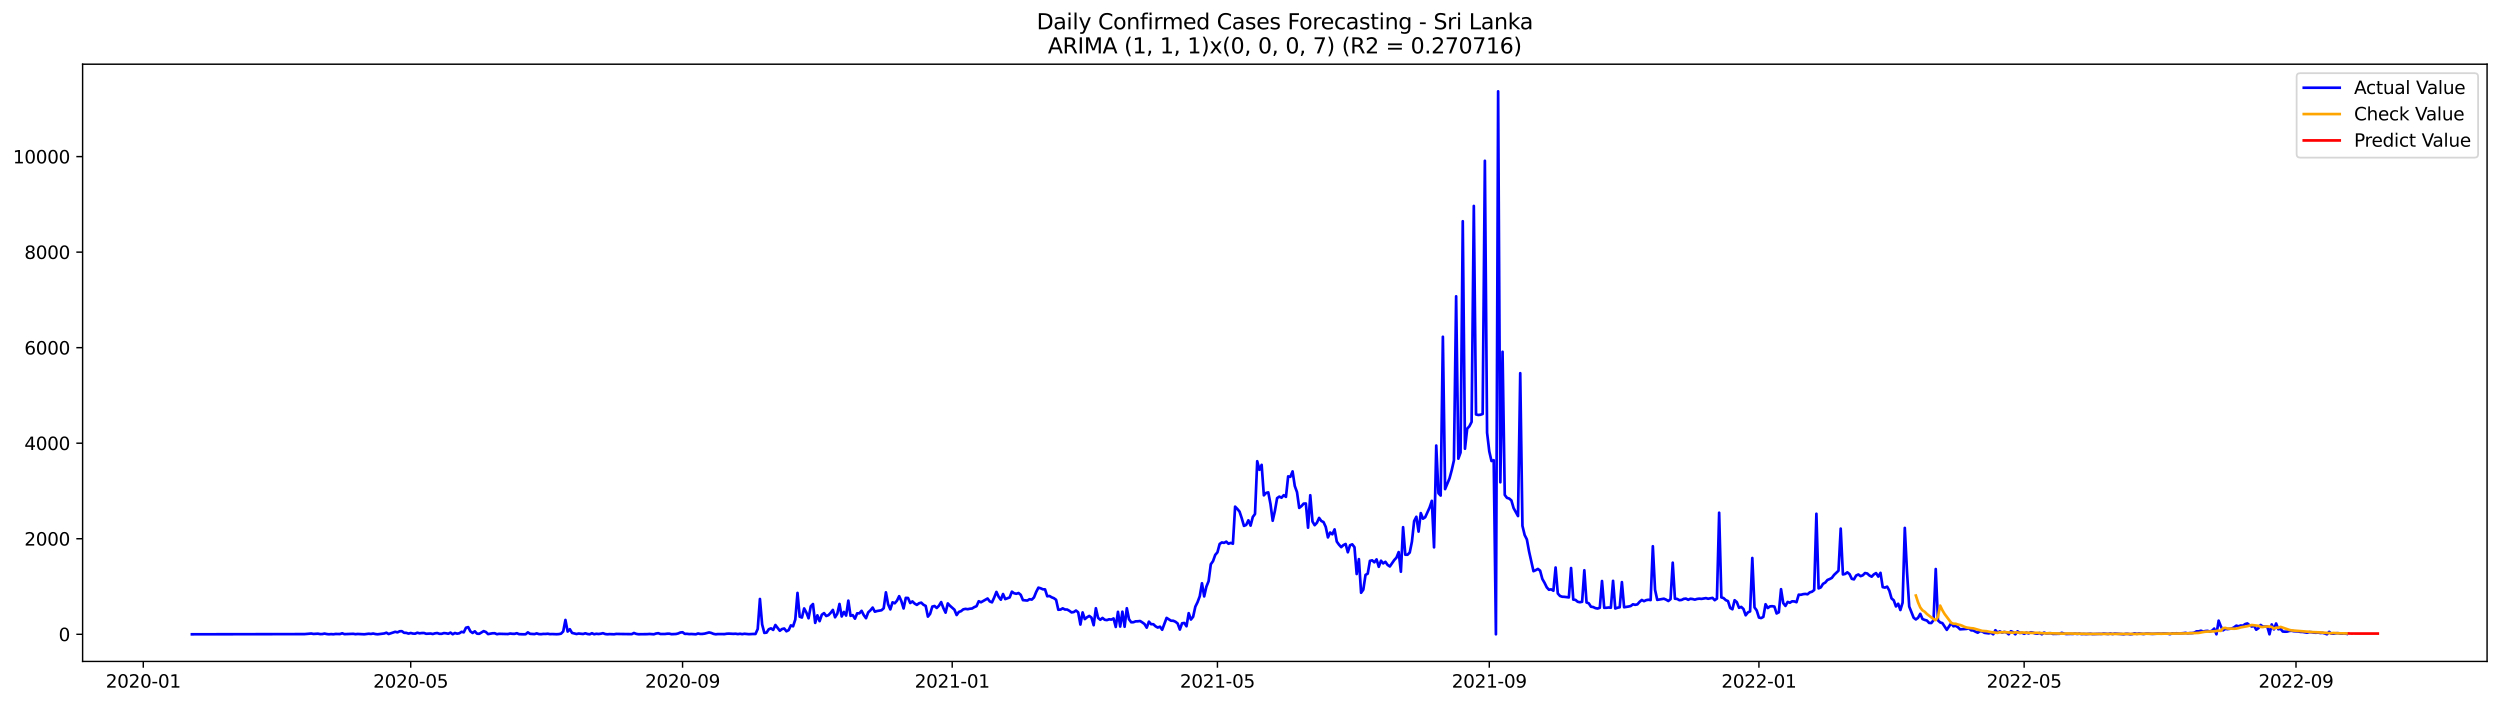 <?xml version="1.0" encoding="utf-8" standalone="no"?>
<!DOCTYPE svg PUBLIC "-//W3C//DTD SVG 1.1//EN"
  "http://www.w3.org/Graphics/SVG/1.1/DTD/svg11.dtd">
<svg xmlns:xlink="http://www.w3.org/1999/xlink" width="1392.412pt" height="392.274pt" viewBox="0 0 1392.412 392.274" xmlns="http://www.w3.org/2000/svg" version="1.1">
 <defs>
  <style type="text/css">*{stroke-linejoin: round; stroke-linecap: butt}</style>
 </defs>
 <g id="figure_1">
  <g id="patch_1">
   <path d="M 0 392.274 
L 1392.412 392.274 
L 1392.412 0 
L 0 0 
z
" style="fill: #ffffff"/>
  </g>
  <g id="axes_1">
   <g id="patch_2">
    <path d="M 46.013 368.396 
L 1385.213 368.396 
L 1385.213 35.755 
L 46.013 35.755 
z
" style="fill: #ffffff"/>
   </g>
   <g id="matplotlib.axis_1">
    <g id="xtick_1">
     <g id="line2d_1">
      <defs>
       <path id="m29feb70468" d="M 0 0 
L 0 3.5 
" style="stroke: #000000; stroke-width: 0.8"/>
      </defs>
      <g>
       <use xlink:href="#m29feb70468" x="79.803" y="368.396" style="stroke: #000000; stroke-width: 0.8"/>
      </g>
     </g>
     <g id="text_1">
      <!-- 2020-01 -->
      <g transform="translate(58.912 382.994)scale(0.1 -0.1)">
       <defs>
        <path id="DejaVuSans-32" d="M 1228 531 
L 3431 531 
L 3431 0 
L 469 0 
L 469 531 
Q 828 903 1448 1529 
Q 2069 2156 2228 2338 
Q 2531 2678 2651 2914 
Q 2772 3150 2772 3378 
Q 2772 3750 2511 3984 
Q 2250 4219 1831 4219 
Q 1534 4219 1204 4116 
Q 875 4013 500 3803 
L 500 4441 
Q 881 4594 1212 4672 
Q 1544 4750 1819 4750 
Q 2544 4750 2975 4387 
Q 3406 4025 3406 3419 
Q 3406 3131 3298 2873 
Q 3191 2616 2906 2266 
Q 2828 2175 2409 1742 
Q 1991 1309 1228 531 
z
" transform="scale(0.016)"/>
        <path id="DejaVuSans-30" d="M 2034 4250 
Q 1547 4250 1301 3770 
Q 1056 3291 1056 2328 
Q 1056 1369 1301 889 
Q 1547 409 2034 409 
Q 2525 409 2770 889 
Q 3016 1369 3016 2328 
Q 3016 3291 2770 3770 
Q 2525 4250 2034 4250 
z
M 2034 4750 
Q 2819 4750 3233 4129 
Q 3647 3509 3647 2328 
Q 3647 1150 3233 529 
Q 2819 -91 2034 -91 
Q 1250 -91 836 529 
Q 422 1150 422 2328 
Q 422 3509 836 4129 
Q 1250 4750 2034 4750 
z
" transform="scale(0.016)"/>
        <path id="DejaVuSans-2d" d="M 313 2009 
L 1997 2009 
L 1997 1497 
L 313 1497 
L 313 2009 
z
" transform="scale(0.016)"/>
        <path id="DejaVuSans-31" d="M 794 531 
L 1825 531 
L 1825 4091 
L 703 3866 
L 703 4441 
L 1819 4666 
L 2450 4666 
L 2450 531 
L 3481 531 
L 3481 0 
L 794 0 
L 794 531 
z
" transform="scale(0.016)"/>
       </defs>
       <use xlink:href="#DejaVuSans-32"/>
       <use xlink:href="#DejaVuSans-30" x="63.623"/>
       <use xlink:href="#DejaVuSans-32" x="127.246"/>
       <use xlink:href="#DejaVuSans-30" x="190.869"/>
       <use xlink:href="#DejaVuSans-2d" x="254.492"/>
       <use xlink:href="#DejaVuSans-30" x="290.576"/>
       <use xlink:href="#DejaVuSans-31" x="354.199"/>
      </g>
     </g>
    </g>
    <g id="xtick_2">
     <g id="line2d_2">
      <g>
       <use xlink:href="#m29feb70468" x="228.754" y="368.396" style="stroke: #000000; stroke-width: 0.8"/>
      </g>
     </g>
     <g id="text_2">
      <!-- 2020-05 -->
      <g transform="translate(207.862 382.994)scale(0.1 -0.1)">
       <defs>
        <path id="DejaVuSans-35" d="M 691 4666 
L 3169 4666 
L 3169 4134 
L 1269 4134 
L 1269 2991 
Q 1406 3038 1543 3061 
Q 1681 3084 1819 3084 
Q 2600 3084 3056 2656 
Q 3513 2228 3513 1497 
Q 3513 744 3044 326 
Q 2575 -91 1722 -91 
Q 1428 -91 1123 -41 
Q 819 9 494 109 
L 494 744 
Q 775 591 1075 516 
Q 1375 441 1709 441 
Q 2250 441 2565 725 
Q 2881 1009 2881 1497 
Q 2881 1984 2565 2268 
Q 2250 2553 1709 2553 
Q 1456 2553 1204 2497 
Q 953 2441 691 2322 
L 691 4666 
z
" transform="scale(0.016)"/>
       </defs>
       <use xlink:href="#DejaVuSans-32"/>
       <use xlink:href="#DejaVuSans-30" x="63.623"/>
       <use xlink:href="#DejaVuSans-32" x="127.246"/>
       <use xlink:href="#DejaVuSans-30" x="190.869"/>
       <use xlink:href="#DejaVuSans-2d" x="254.492"/>
       <use xlink:href="#DejaVuSans-30" x="290.576"/>
       <use xlink:href="#DejaVuSans-35" x="354.199"/>
      </g>
     </g>
    </g>
    <g id="xtick_3">
     <g id="line2d_3">
      <g>
       <use xlink:href="#m29feb70468" x="380.166" y="368.396" style="stroke: #000000; stroke-width: 0.8"/>
      </g>
     </g>
     <g id="text_3">
      <!-- 2020-09 -->
      <g transform="translate(359.275 382.994)scale(0.1 -0.1)">
       <defs>
        <path id="DejaVuSans-39" d="M 703 97 
L 703 672 
Q 941 559 1184 500 
Q 1428 441 1663 441 
Q 2288 441 2617 861 
Q 2947 1281 2994 2138 
Q 2813 1869 2534 1725 
Q 2256 1581 1919 1581 
Q 1219 1581 811 2004 
Q 403 2428 403 3163 
Q 403 3881 828 4315 
Q 1253 4750 1959 4750 
Q 2769 4750 3195 4129 
Q 3622 3509 3622 2328 
Q 3622 1225 3098 567 
Q 2575 -91 1691 -91 
Q 1453 -91 1209 -44 
Q 966 3 703 97 
z
M 1959 2075 
Q 2384 2075 2632 2365 
Q 2881 2656 2881 3163 
Q 2881 3666 2632 3958 
Q 2384 4250 1959 4250 
Q 1534 4250 1286 3958 
Q 1038 3666 1038 3163 
Q 1038 2656 1286 2365 
Q 1534 2075 1959 2075 
z
" transform="scale(0.016)"/>
       </defs>
       <use xlink:href="#DejaVuSans-32"/>
       <use xlink:href="#DejaVuSans-30" x="63.623"/>
       <use xlink:href="#DejaVuSans-32" x="127.246"/>
       <use xlink:href="#DejaVuSans-30" x="190.869"/>
       <use xlink:href="#DejaVuSans-2d" x="254.492"/>
       <use xlink:href="#DejaVuSans-30" x="290.576"/>
       <use xlink:href="#DejaVuSans-39" x="354.199"/>
      </g>
     </g>
    </g>
    <g id="xtick_4">
     <g id="line2d_4">
      <g>
       <use xlink:href="#m29feb70468" x="530.348" y="368.396" style="stroke: #000000; stroke-width: 0.8"/>
      </g>
     </g>
     <g id="text_4">
      <!-- 2021-01 -->
      <g transform="translate(509.456 382.994)scale(0.1 -0.1)">
       <use xlink:href="#DejaVuSans-32"/>
       <use xlink:href="#DejaVuSans-30" x="63.623"/>
       <use xlink:href="#DejaVuSans-32" x="127.246"/>
       <use xlink:href="#DejaVuSans-31" x="190.869"/>
       <use xlink:href="#DejaVuSans-2d" x="254.492"/>
       <use xlink:href="#DejaVuSans-30" x="290.576"/>
       <use xlink:href="#DejaVuSans-31" x="354.199"/>
      </g>
     </g>
    </g>
    <g id="xtick_5">
     <g id="line2d_5">
      <g>
       <use xlink:href="#m29feb70468" x="678.067" y="368.396" style="stroke: #000000; stroke-width: 0.8"/>
      </g>
     </g>
     <g id="text_5">
      <!-- 2021-05 -->
      <g transform="translate(657.176 382.994)scale(0.1 -0.1)">
       <use xlink:href="#DejaVuSans-32"/>
       <use xlink:href="#DejaVuSans-30" x="63.623"/>
       <use xlink:href="#DejaVuSans-32" x="127.246"/>
       <use xlink:href="#DejaVuSans-31" x="190.869"/>
       <use xlink:href="#DejaVuSans-2d" x="254.492"/>
       <use xlink:href="#DejaVuSans-30" x="290.576"/>
       <use xlink:href="#DejaVuSans-35" x="354.199"/>
      </g>
     </g>
    </g>
    <g id="xtick_6">
     <g id="line2d_6">
      <g>
       <use xlink:href="#m29feb70468" x="829.48" y="368.396" style="stroke: #000000; stroke-width: 0.8"/>
      </g>
     </g>
     <g id="text_6">
      <!-- 2021-09 -->
      <g transform="translate(808.588 382.994)scale(0.1 -0.1)">
       <use xlink:href="#DejaVuSans-32"/>
       <use xlink:href="#DejaVuSans-30" x="63.623"/>
       <use xlink:href="#DejaVuSans-32" x="127.246"/>
       <use xlink:href="#DejaVuSans-31" x="190.869"/>
       <use xlink:href="#DejaVuSans-2d" x="254.492"/>
       <use xlink:href="#DejaVuSans-30" x="290.576"/>
       <use xlink:href="#DejaVuSans-39" x="354.199"/>
      </g>
     </g>
    </g>
    <g id="xtick_7">
     <g id="line2d_7">
      <g>
       <use xlink:href="#m29feb70468" x="979.661" y="368.396" style="stroke: #000000; stroke-width: 0.8"/>
      </g>
     </g>
     <g id="text_7">
      <!-- 2022-01 -->
      <g transform="translate(958.77 382.994)scale(0.1 -0.1)">
       <use xlink:href="#DejaVuSans-32"/>
       <use xlink:href="#DejaVuSans-30" x="63.623"/>
       <use xlink:href="#DejaVuSans-32" x="127.246"/>
       <use xlink:href="#DejaVuSans-32" x="190.869"/>
       <use xlink:href="#DejaVuSans-2d" x="254.492"/>
       <use xlink:href="#DejaVuSans-30" x="290.576"/>
       <use xlink:href="#DejaVuSans-31" x="354.199"/>
      </g>
     </g>
    </g>
    <g id="xtick_8">
     <g id="line2d_8">
      <g>
       <use xlink:href="#m29feb70468" x="1127.38" y="368.396" style="stroke: #000000; stroke-width: 0.8"/>
      </g>
     </g>
     <g id="text_8">
      <!-- 2022-05 -->
      <g transform="translate(1106.489 382.994)scale(0.1 -0.1)">
       <use xlink:href="#DejaVuSans-32"/>
       <use xlink:href="#DejaVuSans-30" x="63.623"/>
       <use xlink:href="#DejaVuSans-32" x="127.246"/>
       <use xlink:href="#DejaVuSans-32" x="190.869"/>
       <use xlink:href="#DejaVuSans-2d" x="254.492"/>
       <use xlink:href="#DejaVuSans-30" x="290.576"/>
       <use xlink:href="#DejaVuSans-35" x="354.199"/>
      </g>
     </g>
    </g>
    <g id="xtick_9">
     <g id="line2d_9">
      <g>
       <use xlink:href="#m29feb70468" x="1278.793" y="368.396" style="stroke: #000000; stroke-width: 0.8"/>
      </g>
     </g>
     <g id="text_9">
      <!-- 2022-09 -->
      <g transform="translate(1257.902 382.994)scale(0.1 -0.1)">
       <use xlink:href="#DejaVuSans-32"/>
       <use xlink:href="#DejaVuSans-30" x="63.623"/>
       <use xlink:href="#DejaVuSans-32" x="127.246"/>
       <use xlink:href="#DejaVuSans-32" x="190.869"/>
       <use xlink:href="#DejaVuSans-2d" x="254.492"/>
       <use xlink:href="#DejaVuSans-30" x="290.576"/>
       <use xlink:href="#DejaVuSans-39" x="354.199"/>
      </g>
     </g>
    </g>
   </g>
   <g id="matplotlib.axis_2">
    <g id="ytick_1">
     <g id="line2d_10">
      <defs>
       <path id="m01466434f5" d="M 0 0 
L -3.5 0 
" style="stroke: #000000; stroke-width: 0.8"/>
      </defs>
      <g>
       <use xlink:href="#m01466434f5" x="46.013" y="353.276" style="stroke: #000000; stroke-width: 0.8"/>
      </g>
     </g>
     <g id="text_10">
      <!-- 0 -->
      <g transform="translate(32.65 357.075)scale(0.1 -0.1)">
       <use xlink:href="#DejaVuSans-30"/>
      </g>
     </g>
    </g>
    <g id="ytick_2">
     <g id="line2d_11">
      <g>
       <use xlink:href="#m01466434f5" x="46.013" y="300.064" style="stroke: #000000; stroke-width: 0.8"/>
      </g>
     </g>
     <g id="text_11">
      <!-- 2000 -->
      <g transform="translate(13.562 303.863)scale(0.1 -0.1)">
       <use xlink:href="#DejaVuSans-32"/>
       <use xlink:href="#DejaVuSans-30" x="63.623"/>
       <use xlink:href="#DejaVuSans-30" x="127.246"/>
       <use xlink:href="#DejaVuSans-30" x="190.869"/>
      </g>
     </g>
    </g>
    <g id="ytick_3">
     <g id="line2d_12">
      <g>
       <use xlink:href="#m01466434f5" x="46.013" y="246.853" style="stroke: #000000; stroke-width: 0.8"/>
      </g>
     </g>
     <g id="text_12">
      <!-- 4000 -->
      <g transform="translate(13.562 250.652)scale(0.1 -0.1)">
       <defs>
        <path id="DejaVuSans-34" d="M 2419 4116 
L 825 1625 
L 2419 1625 
L 2419 4116 
z
M 2253 4666 
L 3047 4666 
L 3047 1625 
L 3713 1625 
L 3713 1100 
L 3047 1100 
L 3047 0 
L 2419 0 
L 2419 1100 
L 313 1100 
L 313 1709 
L 2253 4666 
z
" transform="scale(0.016)"/>
       </defs>
       <use xlink:href="#DejaVuSans-34"/>
       <use xlink:href="#DejaVuSans-30" x="63.623"/>
       <use xlink:href="#DejaVuSans-30" x="127.246"/>
       <use xlink:href="#DejaVuSans-30" x="190.869"/>
      </g>
     </g>
    </g>
    <g id="ytick_4">
     <g id="line2d_13">
      <g>
       <use xlink:href="#m01466434f5" x="46.013" y="193.642" style="stroke: #000000; stroke-width: 0.8"/>
      </g>
     </g>
     <g id="text_13">
      <!-- 6000 -->
      <g transform="translate(13.562 197.441)scale(0.1 -0.1)">
       <defs>
        <path id="DejaVuSans-36" d="M 2113 2584 
Q 1688 2584 1439 2293 
Q 1191 2003 1191 1497 
Q 1191 994 1439 701 
Q 1688 409 2113 409 
Q 2538 409 2786 701 
Q 3034 994 3034 1497 
Q 3034 2003 2786 2293 
Q 2538 2584 2113 2584 
z
M 3366 4563 
L 3366 3988 
Q 3128 4100 2886 4159 
Q 2644 4219 2406 4219 
Q 1781 4219 1451 3797 
Q 1122 3375 1075 2522 
Q 1259 2794 1537 2939 
Q 1816 3084 2150 3084 
Q 2853 3084 3261 2657 
Q 3669 2231 3669 1497 
Q 3669 778 3244 343 
Q 2819 -91 2113 -91 
Q 1303 -91 875 529 
Q 447 1150 447 2328 
Q 447 3434 972 4092 
Q 1497 4750 2381 4750 
Q 2619 4750 2861 4703 
Q 3103 4656 3366 4563 
z
" transform="scale(0.016)"/>
       </defs>
       <use xlink:href="#DejaVuSans-36"/>
       <use xlink:href="#DejaVuSans-30" x="63.623"/>
       <use xlink:href="#DejaVuSans-30" x="127.246"/>
       <use xlink:href="#DejaVuSans-30" x="190.869"/>
      </g>
     </g>
    </g>
    <g id="ytick_5">
     <g id="line2d_14">
      <g>
       <use xlink:href="#m01466434f5" x="46.013" y="140.43" style="stroke: #000000; stroke-width: 0.8"/>
      </g>
     </g>
     <g id="text_14">
      <!-- 8000 -->
      <g transform="translate(13.562 144.229)scale(0.1 -0.1)">
       <defs>
        <path id="DejaVuSans-38" d="M 2034 2216 
Q 1584 2216 1326 1975 
Q 1069 1734 1069 1313 
Q 1069 891 1326 650 
Q 1584 409 2034 409 
Q 2484 409 2743 651 
Q 3003 894 3003 1313 
Q 3003 1734 2745 1975 
Q 2488 2216 2034 2216 
z
M 1403 2484 
Q 997 2584 770 2862 
Q 544 3141 544 3541 
Q 544 4100 942 4425 
Q 1341 4750 2034 4750 
Q 2731 4750 3128 4425 
Q 3525 4100 3525 3541 
Q 3525 3141 3298 2862 
Q 3072 2584 2669 2484 
Q 3125 2378 3379 2068 
Q 3634 1759 3634 1313 
Q 3634 634 3220 271 
Q 2806 -91 2034 -91 
Q 1263 -91 848 271 
Q 434 634 434 1313 
Q 434 1759 690 2068 
Q 947 2378 1403 2484 
z
M 1172 3481 
Q 1172 3119 1398 2916 
Q 1625 2713 2034 2713 
Q 2441 2713 2670 2916 
Q 2900 3119 2900 3481 
Q 2900 3844 2670 4047 
Q 2441 4250 2034 4250 
Q 1625 4250 1398 4047 
Q 1172 3844 1172 3481 
z
" transform="scale(0.016)"/>
       </defs>
       <use xlink:href="#DejaVuSans-38"/>
       <use xlink:href="#DejaVuSans-30" x="63.623"/>
       <use xlink:href="#DejaVuSans-30" x="127.246"/>
       <use xlink:href="#DejaVuSans-30" x="190.869"/>
      </g>
     </g>
    </g>
    <g id="ytick_6">
     <g id="line2d_15">
      <g>
       <use xlink:href="#m01466434f5" x="46.013" y="87.219" style="stroke: #000000; stroke-width: 0.8"/>
      </g>
     </g>
     <g id="text_15">
      <!-- 10000 -->
      <g transform="translate(7.2 91.018)scale(0.1 -0.1)">
       <use xlink:href="#DejaVuSans-31"/>
       <use xlink:href="#DejaVuSans-30" x="63.623"/>
       <use xlink:href="#DejaVuSans-30" x="127.246"/>
       <use xlink:href="#DejaVuSans-30" x="190.869"/>
       <use xlink:href="#DejaVuSans-30" x="254.492"/>
      </g>
     </g>
    </g>
   </g>
   <g id="line2d_16">
    <path d="M 106.885 353.276 
L 169.666 353.169 
L 173.359 352.85 
L 174.59 353.089 
L 177.052 352.93 
L 178.283 353.169 
L 179.514 353.142 
L 180.745 352.876 
L 181.976 353.142 
L 183.207 353.276 
L 184.438 353.169 
L 185.669 353.276 
L 186.9 353.089 
L 189.362 353.142 
L 190.593 352.717 
L 191.824 353.196 
L 196.748 353.009 
L 197.979 353.222 
L 199.21 353.089 
L 202.903 353.276 
L 205.365 352.956 
L 206.596 353.089 
L 207.827 352.85 
L 209.058 353.142 
L 210.289 353.276 
L 213.982 352.823 
L 215.213 352.398 
L 216.444 353.116 
L 220.137 351.892 
L 221.368 352.211 
L 222.599 351.599 
L 223.83 351.546 
L 225.061 352.451 
L 226.292 352.477 
L 227.523 352.903 
L 228.754 352.557 
L 229.985 352.876 
L 231.216 352.93 
L 232.447 352.398 
L 233.678 352.743 
L 234.909 352.584 
L 236.14 352.557 
L 237.371 352.983 
L 239.833 352.85 
L 241.064 353.116 
L 242.295 352.743 
L 243.526 352.584 
L 244.757 353.009 
L 245.988 353.009 
L 247.219 352.61 
L 248.45 352.717 
L 249.681 352.983 
L 250.912 352.344 
L 252.143 353.249 
L 253.374 352.557 
L 254.605 352.93 
L 255.836 352.717 
L 257.067 351.892 
L 258.298 352.185 
L 259.529 349.631 
L 260.76 349.285 
L 261.991 351.653 
L 263.222 352.531 
L 264.453 351.626 
L 265.684 352.93 
L 266.915 353.009 
L 269.377 351.52 
L 270.608 351.998 
L 271.839 353.169 
L 274.301 352.717 
L 275.532 352.69 
L 276.763 353.222 
L 277.994 353.009 
L 282.918 353.142 
L 284.149 352.85 
L 285.38 353.009 
L 286.611 353.036 
L 287.842 352.664 
L 289.073 353.196 
L 291.535 353.276 
L 292.766 353.249 
L 293.997 352.211 
L 295.228 353.009 
L 297.69 353.169 
L 298.921 352.77 
L 300.152 353.169 
L 301.383 353.222 
L 302.614 353.063 
L 303.845 353.089 
L 305.076 352.956 
L 306.306 353.196 
L 307.537 353.142 
L 309.999 353.249 
L 311.23 353.169 
L 312.461 352.93 
L 313.692 351.679 
L 314.923 345.294 
L 316.154 351.759 
L 317.385 350.455 
L 318.616 352.504 
L 321.078 353.116 
L 322.309 352.85 
L 324.771 353.116 
L 326.002 352.717 
L 327.233 353.116 
L 328.464 353.276 
L 329.695 352.69 
L 330.926 353.249 
L 332.157 352.983 
L 333.388 353.116 
L 334.619 352.956 
L 335.85 352.664 
L 337.081 353.142 
L 338.312 353.276 
L 339.543 353.169 
L 342.005 353.276 
L 343.236 353.063 
L 345.698 353.116 
L 351.853 353.196 
L 353.084 352.557 
L 354.315 353.036 
L 355.546 353.249 
L 360.47 353.196 
L 361.701 353.089 
L 364.163 353.276 
L 365.394 352.85 
L 366.625 352.664 
L 367.856 353.116 
L 370.318 353.116 
L 371.549 352.956 
L 372.78 352.93 
L 374.011 353.222 
L 376.473 353.116 
L 377.704 352.823 
L 378.935 352.291 
L 380.166 352.131 
L 381.397 353.036 
L 382.628 353.009 
L 383.859 353.169 
L 385.09 353.116 
L 387.552 353.276 
L 388.783 352.823 
L 390.014 353.089 
L 391.245 353.063 
L 392.476 352.903 
L 394.938 352.238 
L 396.169 352.531 
L 397.4 353.036 
L 398.631 353.276 
L 399.862 353.142 
L 403.555 353.169 
L 404.786 352.956 
L 406.017 352.903 
L 408.479 353.036 
L 409.71 352.956 
L 410.941 353.169 
L 412.172 352.983 
L 413.403 353.196 
L 414.634 352.983 
L 417.096 353.222 
L 419.558 353.089 
L 420.789 353.089 
L 422.02 350.322 
L 423.251 333.614 
L 424.482 347.768 
L 425.713 352.504 
L 426.944 352.344 
L 428.175 350.482 
L 429.406 349.976 
L 430.637 350.828 
L 431.868 348.114 
L 434.33 351.307 
L 435.561 350.349 
L 436.792 350.056 
L 438.023 351.599 
L 439.254 350.961 
L 440.485 348.327 
L 441.716 348.832 
L 442.947 345.054 
L 444.178 330.235 
L 445.409 343.485 
L 446.64 343.937 
L 447.871 338.882 
L 449.102 341.117 
L 450.333 344.363 
L 451.564 337.685 
L 452.795 336.434 
L 454.026 346.917 
L 455.257 342.713 
L 456.488 345.959 
L 457.719 342.394 
L 458.95 341.489 
L 460.181 343.086 
L 461.412 342.633 
L 462.643 341.33 
L 463.874 339.707 
L 465.105 343.804 
L 466.336 341.835 
L 467.567 336.381 
L 468.798 343.352 
L 470.029 340.824 
L 471.26 342.846 
L 472.491 334.545 
L 473.722 342.979 
L 474.953 342.607 
L 476.184 344.575 
L 477.415 341.596 
L 478.646 341.596 
L 479.877 340.212 
L 481.108 342.633 
L 482.339 344.309 
L 483.57 341.063 
L 484.801 339.919 
L 486.032 338.403 
L 487.263 340.691 
L 488.494 340.319 
L 490.956 339.893 
L 492.187 338.775 
L 493.418 329.916 
L 494.649 336.567 
L 495.88 339.414 
L 497.111 335.476 
L 498.342 336.008 
L 499.573 334.572 
L 500.804 332.044 
L 502.035 334.811 
L 503.266 338.882 
L 504.497 333.002 
L 505.728 333.055 
L 506.959 335.849 
L 508.19 334.971 
L 509.421 336.168 
L 510.652 336.886 
L 511.883 335.982 
L 513.114 335.663 
L 514.345 336.833 
L 515.576 337.472 
L 516.807 343.431 
L 518.038 341.888 
L 519.269 337.844 
L 520.5 337.525 
L 521.731 338.616 
L 522.962 337.365 
L 524.193 335.343 
L 525.424 338.669 
L 526.655 341.223 
L 527.886 336.088 
L 529.117 337.392 
L 531.579 339.574 
L 532.81 342.553 
L 534.041 340.824 
L 535.272 340.398 
L 536.503 339.387 
L 537.734 339.121 
L 538.965 339.308 
L 540.196 339.041 
L 541.427 338.908 
L 542.658 338.137 
L 543.889 337.631 
L 545.12 334.864 
L 546.351 335.45 
L 550.044 333.348 
L 551.275 334.971 
L 552.506 335.476 
L 553.737 332.789 
L 554.968 329.676 
L 556.199 332.337 
L 557.43 334.013 
L 558.661 330.847 
L 559.892 333.667 
L 562.354 332.736 
L 563.585 329.543 
L 564.816 330.421 
L 566.047 330.714 
L 567.278 330.288 
L 568.509 331.299 
L 569.74 334.252 
L 572.202 334.492 
L 573.433 333.72 
L 574.664 333.96 
L 575.895 332.736 
L 577.126 329.676 
L 578.357 327.308 
L 579.587 327.654 
L 580.818 328.213 
L 582.049 328.266 
L 583.28 332.097 
L 584.511 331.938 
L 585.742 332.683 
L 586.973 333.162 
L 588.204 334.066 
L 589.435 339.6 
L 590.666 339.52 
L 591.897 338.829 
L 593.128 339.467 
L 594.359 339.494 
L 595.59 340.186 
L 596.821 341.09 
L 598.052 340.877 
L 599.283 340.052 
L 600.514 341.037 
L 601.745 347.848 
L 602.976 341.09 
L 604.207 344.815 
L 605.438 343.804 
L 606.669 343.059 
L 607.9 343.964 
L 609.131 348.22 
L 610.362 338.775 
L 611.593 344.123 
L 612.824 345.187 
L 614.055 344.176 
L 615.286 345.187 
L 616.517 345.374 
L 617.748 344.921 
L 618.979 345.108 
L 620.21 344.469 
L 621.441 349.178 
L 622.672 340.771 
L 623.903 348.965 
L 625.134 340.691 
L 626.365 349.072 
L 627.596 338.775 
L 628.827 344.921 
L 630.058 346.597 
L 631.289 346.544 
L 632.52 346.065 
L 633.751 346.039 
L 634.982 345.879 
L 636.213 346.651 
L 637.444 347.555 
L 638.675 349.577 
L 639.906 346.252 
L 641.137 347.662 
L 642.368 347.662 
L 643.599 348.832 
L 644.83 349.524 
L 646.061 349.045 
L 647.292 350.748 
L 649.754 344.15 
L 652.216 345.719 
L 653.447 345.746 
L 654.678 346.278 
L 655.909 347.263 
L 657.14 350.642 
L 658.371 347.156 
L 659.602 346.97 
L 660.833 348.806 
L 662.064 341.516 
L 663.295 345.054 
L 664.526 343.511 
L 665.757 337.897 
L 666.988 335.396 
L 668.219 332.097 
L 669.45 324.861 
L 670.681 332.177 
L 671.912 326.75 
L 673.143 323.717 
L 674.374 314.272 
L 675.605 312.542 
L 676.836 309.057 
L 678.067 307.62 
L 679.298 302.964 
L 680.529 302.113 
L 681.76 302.352 
L 682.991 301.687 
L 684.222 302.858 
L 685.453 302.352 
L 686.684 302.831 
L 687.915 282.185 
L 689.146 283.462 
L 690.377 284.952 
L 691.608 288.65 
L 692.839 292.907 
L 694.07 292.375 
L 695.301 289.794 
L 696.532 292.748 
L 697.763 287.932 
L 698.994 286.282 
L 700.225 256.883 
L 701.456 261.672 
L 702.687 258.905 
L 703.918 275.88 
L 705.149 274.549 
L 706.38 274.23 
L 707.611 280.695 
L 708.842 290.034 
L 710.073 284.526 
L 711.304 277.449 
L 712.535 276.598 
L 713.766 277.21 
L 714.997 275.8 
L 716.228 276.731 
L 717.459 265.317 
L 718.69 265.557 
L 719.921 262.55 
L 721.152 270.718 
L 722.383 274.097 
L 723.614 282.877 
L 724.845 281.919 
L 726.076 280.509 
L 727.307 280.429 
L 728.538 293.892 
L 729.769 275.826 
L 731 290.46 
L 732.231 292.508 
L 733.462 291.178 
L 734.693 288.464 
L 735.924 290.167 
L 737.155 290.779 
L 738.386 293.466 
L 739.617 299.319 
L 740.848 296.579 
L 742.079 297.59 
L 743.31 294.849 
L 744.541 301.634 
L 745.772 303.363 
L 747.003 304.72 
L 748.234 303.603 
L 749.465 302.991 
L 750.696 307.594 
L 751.927 303.683 
L 753.158 303.177 
L 754.389 304.773 
L 755.62 319.699 
L 756.851 311.425 
L 758.082 330.155 
L 759.313 328.426 
L 760.544 320.205 
L 761.775 319.486 
L 763.006 312.383 
L 764.237 312.09 
L 765.468 313.181 
L 766.699 311.558 
L 767.93 315.682 
L 769.161 312.303 
L 770.392 313.793 
L 771.623 312.915 
L 772.854 314.644 
L 774.085 315.495 
L 776.547 311.93 
L 777.778 310.6 
L 779.009 307.487 
L 780.24 318.422 
L 781.471 293.626 
L 782.702 308.95 
L 783.933 308.977 
L 785.164 307.753 
L 786.395 301.661 
L 787.626 290.22 
L 788.857 287.826 
L 790.088 296.073 
L 791.319 285.777 
L 792.55 288.89 
L 793.781 288.092 
L 796.243 282.664 
L 797.474 278.939 
L 798.705 304.853 
L 799.936 248.157 
L 801.167 274.709 
L 802.398 276.013 
L 803.629 187.575 
L 804.86 272.421 
L 807.322 266.461 
L 808.553 261.885 
L 809.784 256.431 
L 811.015 165.04 
L 812.246 255.473 
L 813.477 252.014 
L 814.708 123.216 
L 815.939 249.939 
L 817.17 238.765 
L 818.401 237.408 
L 819.632 234.987 
L 820.863 114.702 
L 822.094 230.836 
L 823.325 231.129 
L 824.556 230.996 
L 825.787 230.57 
L 827.018 89.56 
L 828.249 240.973 
L 829.48 251.429 
L 830.711 256.777 
L 831.942 256.324 
L 833.173 353.276 
L 834.404 50.876 
L 835.635 268.616 
L 836.866 195.93 
L 838.097 275.667 
L 839.328 277.29 
L 840.559 277.662 
L 841.79 278.726 
L 843.021 282.983 
L 845.483 287.426 
L 846.714 207.849 
L 847.945 292.854 
L 849.176 297.989 
L 850.407 300.437 
L 851.638 307.168 
L 854.099 318.129 
L 855.33 317.571 
L 856.561 316.879 
L 857.792 317.837 
L 859.023 322.44 
L 860.254 324.595 
L 861.485 327.122 
L 862.716 328.479 
L 863.947 328.24 
L 865.178 329.011 
L 866.409 316.081 
L 867.64 330.528 
L 868.871 331.938 
L 870.102 332.363 
L 871.333 332.417 
L 873.795 332.736 
L 875.026 316.373 
L 876.257 333.96 
L 877.488 334.119 
L 878.719 335.157 
L 879.95 335.423 
L 881.181 335.184 
L 882.412 317.624 
L 883.643 335.556 
L 884.874 336.008 
L 886.105 337.897 
L 887.336 338.11 
L 888.567 338.696 
L 889.798 338.935 
L 891.029 338.509 
L 892.26 323.61 
L 893.491 338.536 
L 894.722 338.509 
L 895.953 338.35 
L 897.184 338.483 
L 898.415 323.504 
L 899.646 338.908 
L 900.877 338.483 
L 902.108 338.243 
L 903.339 324.222 
L 904.57 338.217 
L 907.032 337.818 
L 908.263 337.525 
L 909.494 336.567 
L 910.725 336.86 
L 911.956 336.62 
L 913.187 335.21 
L 914.418 334.173 
L 915.649 334.838 
L 916.88 334.252 
L 918.111 334.04 
L 919.342 334.226 
L 920.573 304.241 
L 921.804 328.506 
L 923.035 334.119 
L 926.728 333.454 
L 927.959 333.986 
L 929.19 334.731 
L 930.421 333.72 
L 931.652 313.394 
L 932.883 333.454 
L 934.114 333.587 
L 935.345 334.279 
L 936.576 334.146 
L 937.807 333.534 
L 939.038 333.401 
L 940.269 334.066 
L 941.5 333.481 
L 942.731 333.641 
L 943.962 333.986 
L 945.193 333.587 
L 946.424 333.428 
L 947.655 333.561 
L 950.117 333.135 
L 951.348 333.481 
L 953.81 333.002 
L 955.041 334.279 
L 956.272 333.401 
L 957.503 285.564 
L 958.734 332.736 
L 959.965 333.108 
L 961.196 334.252 
L 962.427 334.785 
L 963.658 338.616 
L 964.889 339.334 
L 966.12 334.306 
L 967.351 335.37 
L 968.582 338.536 
L 969.813 338.03 
L 971.044 339.201 
L 972.275 342.686 
L 973.506 341.09 
L 974.737 340.531 
L 975.968 310.786 
L 977.199 338.297 
L 978.43 339.999 
L 979.661 343.937 
L 980.892 344.256 
L 982.123 343.564 
L 983.354 336.541 
L 984.585 338.642 
L 985.816 337.738 
L 987.047 337.631 
L 988.278 337.844 
L 989.509 341.675 
L 990.74 341.01 
L 991.971 328.16 
L 993.202 335.902 
L 994.433 337.472 
L 995.664 335.263 
L 996.895 335.689 
L 998.126 334.918 
L 999.357 334.971 
L 1000.588 335.396 
L 1001.819 331.219 
L 1003.05 331.273 
L 1004.281 330.927 
L 1005.512 330.794 
L 1006.743 330.98 
L 1007.974 329.942 
L 1009.205 329.57 
L 1010.436 328.612 
L 1011.667 286.149 
L 1012.898 327.707 
L 1014.129 327.149 
L 1015.36 325.18 
L 1016.591 324.488 
L 1017.822 323.025 
L 1019.053 322.519 
L 1020.284 321.854 
L 1021.515 320.205 
L 1023.977 317.863 
L 1025.208 294.424 
L 1026.439 319.939 
L 1027.67 319.673 
L 1028.901 318.768 
L 1030.132 319.779 
L 1031.363 322.36 
L 1032.594 322.679 
L 1033.825 320.524 
L 1035.056 319.965 
L 1036.287 320.896 
L 1037.518 320.418 
L 1038.749 319.167 
L 1039.98 319.406 
L 1041.211 320.524 
L 1042.442 321.189 
L 1043.673 319.912 
L 1044.904 319.194 
L 1046.135 321.136 
L 1047.366 319.061 
L 1048.597 326.989 
L 1049.828 327.282 
L 1051.059 326.75 
L 1052.29 328.958 
L 1053.521 333.295 
L 1054.752 334.359 
L 1055.983 337.764 
L 1057.214 336.274 
L 1058.445 339.76 
L 1059.676 335.663 
L 1060.907 294.025 
L 1062.138 318.502 
L 1063.369 337.844 
L 1065.831 344.043 
L 1067.062 345.001 
L 1068.293 344.097 
L 1069.524 341.888 
L 1070.755 344.762 
L 1071.986 345.267 
L 1073.217 345.613 
L 1074.448 346.943 
L 1075.679 346.997 
L 1076.91 345.4 
L 1078.141 316.932 
L 1079.372 345.507 
L 1080.603 346.677 
L 1081.834 347.05 
L 1084.296 350.801 
L 1086.758 347.103 
L 1087.989 348.806 
L 1089.22 348.54 
L 1090.451 349.285 
L 1091.682 350.509 
L 1095.375 350.269 
L 1096.606 349.923 
L 1097.837 351.067 
L 1099.068 351.147 
L 1100.299 351.839 
L 1101.53 352.398 
L 1102.761 351.546 
L 1103.992 351.679 
L 1105.223 352.451 
L 1107.685 352.77 
L 1108.916 352.398 
L 1110.147 353.276 
L 1111.378 351.014 
L 1112.609 352.398 
L 1113.84 351.653 
L 1115.071 352.344 
L 1116.302 351.945 
L 1117.533 352.211 
L 1118.764 353.276 
L 1119.995 351.573 
L 1121.226 352.105 
L 1122.457 353.276 
L 1123.688 351.626 
L 1124.919 352.531 
L 1126.149 352.398 
L 1127.38 352.983 
L 1128.611 352.344 
L 1129.842 352.797 
L 1131.073 352.131 
L 1132.304 352.371 
L 1133.535 352.823 
L 1134.766 352.93 
L 1135.997 352.531 
L 1137.228 353.276 
L 1138.459 352.318 
L 1139.69 352.823 
L 1142.152 352.664 
L 1143.383 353.063 
L 1147.076 352.983 
L 1148.307 352.451 
L 1149.538 352.876 
L 1150.769 353.116 
L 1153.231 353.036 
L 1154.462 353.089 
L 1155.693 352.903 
L 1156.924 353.089 
L 1158.155 352.903 
L 1159.386 353.169 
L 1160.617 353.063 
L 1161.848 353.169 
L 1164.31 352.983 
L 1165.541 353.169 
L 1169.234 353.036 
L 1170.465 353.089 
L 1171.696 352.876 
L 1174.158 353.116 
L 1175.389 352.85 
L 1176.62 353.142 
L 1177.851 352.876 
L 1181.544 353.142 
L 1182.775 353.276 
L 1184.006 353.009 
L 1185.237 353.036 
L 1186.468 353.276 
L 1187.699 353.142 
L 1188.93 352.717 
L 1190.161 353.063 
L 1191.392 352.797 
L 1193.854 353.142 
L 1195.085 352.93 
L 1196.316 352.876 
L 1198.778 353.063 
L 1201.24 352.93 
L 1202.471 352.876 
L 1203.702 352.956 
L 1204.933 352.823 
L 1207.395 352.93 
L 1208.626 353.196 
L 1209.857 352.743 
L 1211.088 352.797 
L 1212.319 352.717 
L 1213.55 352.823 
L 1216.012 352.664 
L 1217.243 352.477 
L 1218.474 352.77 
L 1219.705 352.61 
L 1220.936 352.61 
L 1222.167 352.371 
L 1223.398 351.626 
L 1224.629 351.626 
L 1225.86 351.28 
L 1227.091 351.759 
L 1228.322 351.466 
L 1229.553 351.36 
L 1230.784 351.786 
L 1232.015 351.28 
L 1233.246 350.109 
L 1234.477 353.276 
L 1235.708 345.693 
L 1236.939 348.912 
L 1238.17 351.067 
L 1239.401 350.269 
L 1240.632 350.402 
L 1243.094 350.03 
L 1244.325 349.391 
L 1245.556 348.46 
L 1246.787 348.832 
L 1248.018 348.38 
L 1249.249 348.486 
L 1250.48 347.582 
L 1251.711 347.236 
L 1252.942 348.274 
L 1254.173 348.965 
L 1255.404 348.46 
L 1256.635 350.721 
L 1257.866 349.843 
L 1259.097 348.087 
L 1260.328 348.992 
L 1261.559 348.859 
L 1262.79 348.912 
L 1264.021 353.276 
L 1265.252 347.795 
L 1266.483 350.535 
L 1267.714 347.263 
L 1268.945 350.482 
L 1270.176 350.242 
L 1271.407 351.732 
L 1272.638 351.839 
L 1273.869 351.786 
L 1275.1 351.413 
L 1276.331 351.307 
L 1277.562 351.573 
L 1280.024 351.706 
L 1281.255 351.945 
L 1282.486 351.972 
L 1284.948 352.398 
L 1286.179 352.052 
L 1287.41 352.105 
L 1288.641 352.344 
L 1289.872 352.424 
L 1291.103 352.318 
L 1292.334 352.557 
L 1293.565 352.477 
L 1294.796 352.797 
L 1296.027 353.276 
L 1297.258 351.919 
L 1298.489 352.93 
L 1299.72 352.93 
L 1300.951 352.717 
L 1302.182 352.637 
L 1303.413 352.903 
L 1304.644 352.93 
L 1305.875 352.823 
L 1307.106 353.036 
L 1307.106 353.036 
" clip-path="url(#p866248ff03)" style="fill: none; stroke: #0000ff; stroke-width: 1.5; stroke-linecap: square"/>
   </g>
   <g id="line2d_17">
    <path d="M 1067.062 331.695 
L 1068.293 335.5 
L 1069.524 338.324 
L 1070.755 339.935 
L 1071.986 340.709 
L 1073.217 341.97 
L 1075.679 343.871 
L 1076.91 344.806 
L 1078.141 345.369 
L 1079.372 343.583 
L 1080.603 337.303 
L 1081.834 339.865 
L 1083.065 341.954 
L 1086.758 346.88 
L 1087.989 347.389 
L 1089.22 347.409 
L 1090.451 347.816 
L 1091.682 348.083 
L 1092.913 348.524 
L 1094.144 349.123 
L 1095.375 349.517 
L 1097.837 349.886 
L 1099.068 349.97 
L 1103.992 351.381 
L 1106.454 351.561 
L 1108.916 352.069 
L 1111.378 352.356 
L 1112.609 352.492 
L 1113.84 352.131 
L 1115.071 352.165 
L 1116.302 352.053 
L 1121.226 352.41 
L 1122.457 352.19 
L 1123.688 352.238 
L 1124.919 352.449 
L 1126.149 352.256 
L 1132.304 352.549 
L 1133.535 352.437 
L 1134.766 352.446 
L 1137.228 352.652 
L 1138.459 352.662 
L 1139.69 352.788 
L 1140.921 352.677 
L 1149.538 352.93 
L 1150.769 352.812 
L 1164.31 353.083 
L 1187.699 353.077 
L 1190.161 353.106 
L 1192.623 353.009 
L 1195.085 352.974 
L 1197.547 352.984 
L 1204.933 352.942 
L 1217.243 352.803 
L 1224.629 352.511 
L 1227.091 352.034 
L 1228.322 351.835 
L 1233.246 351.635 
L 1235.708 351.246 
L 1236.939 351.383 
L 1238.17 349.86 
L 1239.401 349.709 
L 1240.632 350.07 
L 1244.325 350.183 
L 1245.556 350.096 
L 1246.787 349.824 
L 1248.018 349.433 
L 1251.711 348.769 
L 1254.173 348.104 
L 1256.635 348.399 
L 1257.866 348.56 
L 1259.097 349.16 
L 1260.328 349.257 
L 1261.559 348.959 
L 1264.021 348.933 
L 1265.252 349.202 
L 1266.483 350.092 
L 1267.714 349.568 
L 1268.945 349.655 
L 1270.176 349.132 
L 1273.869 350.419 
L 1275.1 350.846 
L 1276.331 351.108 
L 1286.179 351.902 
L 1287.41 352.03 
L 1291.103 352.162 
L 1298.489 352.691 
L 1299.72 352.52 
L 1302.182 352.718 
L 1305.875 352.768 
L 1307.106 352.81 
L 1307.106 352.81 
" clip-path="url(#p866248ff03)" style="fill: none; stroke: #ffa500; stroke-width: 1.5; stroke-linecap: square"/>
   </g>
   <g id="line2d_18">
    <path d="M 1308.337 352.827 
L 1309.568 352.878 
L 1310.799 352.866 
L 1312.03 352.868 
L 1313.261 352.868 
L 1314.492 352.868 
L 1315.723 352.868 
L 1316.954 352.868 
L 1318.185 352.868 
L 1319.416 352.868 
L 1320.647 352.868 
L 1321.878 352.868 
L 1323.109 352.868 
L 1324.34 352.868 
" clip-path="url(#p866248ff03)" style="fill: none; stroke: #ff0000; stroke-width: 1.5; stroke-linecap: square"/>
   </g>
   <g id="patch_3">
    <path d="M 46.013 368.396 
L 46.013 35.755 
" style="fill: none; stroke: #000000; stroke-width: 0.8; stroke-linejoin: miter; stroke-linecap: square"/>
   </g>
   <g id="patch_4">
    <path d="M 1385.213 368.396 
L 1385.213 35.755 
" style="fill: none; stroke: #000000; stroke-width: 0.8; stroke-linejoin: miter; stroke-linecap: square"/>
   </g>
   <g id="patch_5">
    <path d="M 46.013 368.396 
L 1385.213 368.396 
" style="fill: none; stroke: #000000; stroke-width: 0.8; stroke-linejoin: miter; stroke-linecap: square"/>
   </g>
   <g id="patch_6">
    <path d="M 46.013 35.755 
L 1385.213 35.755 
" style="fill: none; stroke: #000000; stroke-width: 0.8; stroke-linejoin: miter; stroke-linecap: square"/>
   </g>
   <g id="text_16">
    <!-- Daily Confirmed Cases Forecasting - Sri Lanka -->
    <g transform="translate(577.394 16.318)scale(0.12 -0.12)">
     <defs>
      <path id="DejaVuSans-44" d="M 1259 4147 
L 1259 519 
L 2022 519 
Q 2988 519 3436 956 
Q 3884 1394 3884 2338 
Q 3884 3275 3436 3711 
Q 2988 4147 2022 4147 
L 1259 4147 
z
M 628 4666 
L 1925 4666 
Q 3281 4666 3915 4102 
Q 4550 3538 4550 2338 
Q 4550 1131 3912 565 
Q 3275 0 1925 0 
L 628 0 
L 628 4666 
z
" transform="scale(0.016)"/>
      <path id="DejaVuSans-61" d="M 2194 1759 
Q 1497 1759 1228 1600 
Q 959 1441 959 1056 
Q 959 750 1161 570 
Q 1363 391 1709 391 
Q 2188 391 2477 730 
Q 2766 1069 2766 1631 
L 2766 1759 
L 2194 1759 
z
M 3341 1997 
L 3341 0 
L 2766 0 
L 2766 531 
Q 2569 213 2275 61 
Q 1981 -91 1556 -91 
Q 1019 -91 701 211 
Q 384 513 384 1019 
Q 384 1609 779 1909 
Q 1175 2209 1959 2209 
L 2766 2209 
L 2766 2266 
Q 2766 2663 2505 2880 
Q 2244 3097 1772 3097 
Q 1472 3097 1187 3025 
Q 903 2953 641 2809 
L 641 3341 
Q 956 3463 1253 3523 
Q 1550 3584 1831 3584 
Q 2591 3584 2966 3190 
Q 3341 2797 3341 1997 
z
" transform="scale(0.016)"/>
      <path id="DejaVuSans-69" d="M 603 3500 
L 1178 3500 
L 1178 0 
L 603 0 
L 603 3500 
z
M 603 4863 
L 1178 4863 
L 1178 4134 
L 603 4134 
L 603 4863 
z
" transform="scale(0.016)"/>
      <path id="DejaVuSans-6c" d="M 603 4863 
L 1178 4863 
L 1178 0 
L 603 0 
L 603 4863 
z
" transform="scale(0.016)"/>
      <path id="DejaVuSans-79" d="M 2059 -325 
Q 1816 -950 1584 -1140 
Q 1353 -1331 966 -1331 
L 506 -1331 
L 506 -850 
L 844 -850 
Q 1081 -850 1212 -737 
Q 1344 -625 1503 -206 
L 1606 56 
L 191 3500 
L 800 3500 
L 1894 763 
L 2988 3500 
L 3597 3500 
L 2059 -325 
z
" transform="scale(0.016)"/>
      <path id="DejaVuSans-20" transform="scale(0.016)"/>
      <path id="DejaVuSans-43" d="M 4122 4306 
L 4122 3641 
Q 3803 3938 3442 4084 
Q 3081 4231 2675 4231 
Q 1875 4231 1450 3742 
Q 1025 3253 1025 2328 
Q 1025 1406 1450 917 
Q 1875 428 2675 428 
Q 3081 428 3442 575 
Q 3803 722 4122 1019 
L 4122 359 
Q 3791 134 3420 21 
Q 3050 -91 2638 -91 
Q 1578 -91 968 557 
Q 359 1206 359 2328 
Q 359 3453 968 4101 
Q 1578 4750 2638 4750 
Q 3056 4750 3426 4639 
Q 3797 4528 4122 4306 
z
" transform="scale(0.016)"/>
      <path id="DejaVuSans-6f" d="M 1959 3097 
Q 1497 3097 1228 2736 
Q 959 2375 959 1747 
Q 959 1119 1226 758 
Q 1494 397 1959 397 
Q 2419 397 2687 759 
Q 2956 1122 2956 1747 
Q 2956 2369 2687 2733 
Q 2419 3097 1959 3097 
z
M 1959 3584 
Q 2709 3584 3137 3096 
Q 3566 2609 3566 1747 
Q 3566 888 3137 398 
Q 2709 -91 1959 -91 
Q 1206 -91 779 398 
Q 353 888 353 1747 
Q 353 2609 779 3096 
Q 1206 3584 1959 3584 
z
" transform="scale(0.016)"/>
      <path id="DejaVuSans-6e" d="M 3513 2113 
L 3513 0 
L 2938 0 
L 2938 2094 
Q 2938 2591 2744 2837 
Q 2550 3084 2163 3084 
Q 1697 3084 1428 2787 
Q 1159 2491 1159 1978 
L 1159 0 
L 581 0 
L 581 3500 
L 1159 3500 
L 1159 2956 
Q 1366 3272 1645 3428 
Q 1925 3584 2291 3584 
Q 2894 3584 3203 3211 
Q 3513 2838 3513 2113 
z
" transform="scale(0.016)"/>
      <path id="DejaVuSans-66" d="M 2375 4863 
L 2375 4384 
L 1825 4384 
Q 1516 4384 1395 4259 
Q 1275 4134 1275 3809 
L 1275 3500 
L 2222 3500 
L 2222 3053 
L 1275 3053 
L 1275 0 
L 697 0 
L 697 3053 
L 147 3053 
L 147 3500 
L 697 3500 
L 697 3744 
Q 697 4328 969 4595 
Q 1241 4863 1831 4863 
L 2375 4863 
z
" transform="scale(0.016)"/>
      <path id="DejaVuSans-72" d="M 2631 2963 
Q 2534 3019 2420 3045 
Q 2306 3072 2169 3072 
Q 1681 3072 1420 2755 
Q 1159 2438 1159 1844 
L 1159 0 
L 581 0 
L 581 3500 
L 1159 3500 
L 1159 2956 
Q 1341 3275 1631 3429 
Q 1922 3584 2338 3584 
Q 2397 3584 2469 3576 
Q 2541 3569 2628 3553 
L 2631 2963 
z
" transform="scale(0.016)"/>
      <path id="DejaVuSans-6d" d="M 3328 2828 
Q 3544 3216 3844 3400 
Q 4144 3584 4550 3584 
Q 5097 3584 5394 3201 
Q 5691 2819 5691 2113 
L 5691 0 
L 5113 0 
L 5113 2094 
Q 5113 2597 4934 2840 
Q 4756 3084 4391 3084 
Q 3944 3084 3684 2787 
Q 3425 2491 3425 1978 
L 3425 0 
L 2847 0 
L 2847 2094 
Q 2847 2600 2669 2842 
Q 2491 3084 2119 3084 
Q 1678 3084 1418 2786 
Q 1159 2488 1159 1978 
L 1159 0 
L 581 0 
L 581 3500 
L 1159 3500 
L 1159 2956 
Q 1356 3278 1631 3431 
Q 1906 3584 2284 3584 
Q 2666 3584 2933 3390 
Q 3200 3197 3328 2828 
z
" transform="scale(0.016)"/>
      <path id="DejaVuSans-65" d="M 3597 1894 
L 3597 1613 
L 953 1613 
Q 991 1019 1311 708 
Q 1631 397 2203 397 
Q 2534 397 2845 478 
Q 3156 559 3463 722 
L 3463 178 
Q 3153 47 2828 -22 
Q 2503 -91 2169 -91 
Q 1331 -91 842 396 
Q 353 884 353 1716 
Q 353 2575 817 3079 
Q 1281 3584 2069 3584 
Q 2775 3584 3186 3129 
Q 3597 2675 3597 1894 
z
M 3022 2063 
Q 3016 2534 2758 2815 
Q 2500 3097 2075 3097 
Q 1594 3097 1305 2825 
Q 1016 2553 972 2059 
L 3022 2063 
z
" transform="scale(0.016)"/>
      <path id="DejaVuSans-64" d="M 2906 2969 
L 2906 4863 
L 3481 4863 
L 3481 0 
L 2906 0 
L 2906 525 
Q 2725 213 2448 61 
Q 2172 -91 1784 -91 
Q 1150 -91 751 415 
Q 353 922 353 1747 
Q 353 2572 751 3078 
Q 1150 3584 1784 3584 
Q 2172 3584 2448 3432 
Q 2725 3281 2906 2969 
z
M 947 1747 
Q 947 1113 1208 752 
Q 1469 391 1925 391 
Q 2381 391 2643 752 
Q 2906 1113 2906 1747 
Q 2906 2381 2643 2742 
Q 2381 3103 1925 3103 
Q 1469 3103 1208 2742 
Q 947 2381 947 1747 
z
" transform="scale(0.016)"/>
      <path id="DejaVuSans-73" d="M 2834 3397 
L 2834 2853 
Q 2591 2978 2328 3040 
Q 2066 3103 1784 3103 
Q 1356 3103 1142 2972 
Q 928 2841 928 2578 
Q 928 2378 1081 2264 
Q 1234 2150 1697 2047 
L 1894 2003 
Q 2506 1872 2764 1633 
Q 3022 1394 3022 966 
Q 3022 478 2636 193 
Q 2250 -91 1575 -91 
Q 1294 -91 989 -36 
Q 684 19 347 128 
L 347 722 
Q 666 556 975 473 
Q 1284 391 1588 391 
Q 1994 391 2212 530 
Q 2431 669 2431 922 
Q 2431 1156 2273 1281 
Q 2116 1406 1581 1522 
L 1381 1569 
Q 847 1681 609 1914 
Q 372 2147 372 2553 
Q 372 3047 722 3315 
Q 1072 3584 1716 3584 
Q 2034 3584 2315 3537 
Q 2597 3491 2834 3397 
z
" transform="scale(0.016)"/>
      <path id="DejaVuSans-46" d="M 628 4666 
L 3309 4666 
L 3309 4134 
L 1259 4134 
L 1259 2759 
L 3109 2759 
L 3109 2228 
L 1259 2228 
L 1259 0 
L 628 0 
L 628 4666 
z
" transform="scale(0.016)"/>
      <path id="DejaVuSans-63" d="M 3122 3366 
L 3122 2828 
Q 2878 2963 2633 3030 
Q 2388 3097 2138 3097 
Q 1578 3097 1268 2742 
Q 959 2388 959 1747 
Q 959 1106 1268 751 
Q 1578 397 2138 397 
Q 2388 397 2633 464 
Q 2878 531 3122 666 
L 3122 134 
Q 2881 22 2623 -34 
Q 2366 -91 2075 -91 
Q 1284 -91 818 406 
Q 353 903 353 1747 
Q 353 2603 823 3093 
Q 1294 3584 2113 3584 
Q 2378 3584 2631 3529 
Q 2884 3475 3122 3366 
z
" transform="scale(0.016)"/>
      <path id="DejaVuSans-74" d="M 1172 4494 
L 1172 3500 
L 2356 3500 
L 2356 3053 
L 1172 3053 
L 1172 1153 
Q 1172 725 1289 603 
Q 1406 481 1766 481 
L 2356 481 
L 2356 0 
L 1766 0 
Q 1100 0 847 248 
Q 594 497 594 1153 
L 594 3053 
L 172 3053 
L 172 3500 
L 594 3500 
L 594 4494 
L 1172 4494 
z
" transform="scale(0.016)"/>
      <path id="DejaVuSans-67" d="M 2906 1791 
Q 2906 2416 2648 2759 
Q 2391 3103 1925 3103 
Q 1463 3103 1205 2759 
Q 947 2416 947 1791 
Q 947 1169 1205 825 
Q 1463 481 1925 481 
Q 2391 481 2648 825 
Q 2906 1169 2906 1791 
z
M 3481 434 
Q 3481 -459 3084 -895 
Q 2688 -1331 1869 -1331 
Q 1566 -1331 1297 -1286 
Q 1028 -1241 775 -1147 
L 775 -588 
Q 1028 -725 1275 -790 
Q 1522 -856 1778 -856 
Q 2344 -856 2625 -561 
Q 2906 -266 2906 331 
L 2906 616 
Q 2728 306 2450 153 
Q 2172 0 1784 0 
Q 1141 0 747 490 
Q 353 981 353 1791 
Q 353 2603 747 3093 
Q 1141 3584 1784 3584 
Q 2172 3584 2450 3431 
Q 2728 3278 2906 2969 
L 2906 3500 
L 3481 3500 
L 3481 434 
z
" transform="scale(0.016)"/>
      <path id="DejaVuSans-53" d="M 3425 4513 
L 3425 3897 
Q 3066 4069 2747 4153 
Q 2428 4238 2131 4238 
Q 1616 4238 1336 4038 
Q 1056 3838 1056 3469 
Q 1056 3159 1242 3001 
Q 1428 2844 1947 2747 
L 2328 2669 
Q 3034 2534 3370 2195 
Q 3706 1856 3706 1288 
Q 3706 609 3251 259 
Q 2797 -91 1919 -91 
Q 1588 -91 1214 -16 
Q 841 59 441 206 
L 441 856 
Q 825 641 1194 531 
Q 1563 422 1919 422 
Q 2459 422 2753 634 
Q 3047 847 3047 1241 
Q 3047 1584 2836 1778 
Q 2625 1972 2144 2069 
L 1759 2144 
Q 1053 2284 737 2584 
Q 422 2884 422 3419 
Q 422 4038 858 4394 
Q 1294 4750 2059 4750 
Q 2388 4750 2728 4690 
Q 3069 4631 3425 4513 
z
" transform="scale(0.016)"/>
      <path id="DejaVuSans-4c" d="M 628 4666 
L 1259 4666 
L 1259 531 
L 3531 531 
L 3531 0 
L 628 0 
L 628 4666 
z
" transform="scale(0.016)"/>
      <path id="DejaVuSans-6b" d="M 581 4863 
L 1159 4863 
L 1159 1991 
L 2875 3500 
L 3609 3500 
L 1753 1863 
L 3688 0 
L 2938 0 
L 1159 1709 
L 1159 0 
L 581 0 
L 581 4863 
z
" transform="scale(0.016)"/>
     </defs>
     <use xlink:href="#DejaVuSans-44"/>
     <use xlink:href="#DejaVuSans-61" x="77.002"/>
     <use xlink:href="#DejaVuSans-69" x="138.281"/>
     <use xlink:href="#DejaVuSans-6c" x="166.064"/>
     <use xlink:href="#DejaVuSans-79" x="193.848"/>
     <use xlink:href="#DejaVuSans-20" x="253.027"/>
     <use xlink:href="#DejaVuSans-43" x="284.814"/>
     <use xlink:href="#DejaVuSans-6f" x="354.639"/>
     <use xlink:href="#DejaVuSans-6e" x="415.82"/>
     <use xlink:href="#DejaVuSans-66" x="479.199"/>
     <use xlink:href="#DejaVuSans-69" x="514.404"/>
     <use xlink:href="#DejaVuSans-72" x="542.188"/>
     <use xlink:href="#DejaVuSans-6d" x="581.551"/>
     <use xlink:href="#DejaVuSans-65" x="678.963"/>
     <use xlink:href="#DejaVuSans-64" x="740.486"/>
     <use xlink:href="#DejaVuSans-20" x="803.963"/>
     <use xlink:href="#DejaVuSans-43" x="835.75"/>
     <use xlink:href="#DejaVuSans-61" x="905.574"/>
     <use xlink:href="#DejaVuSans-73" x="966.854"/>
     <use xlink:href="#DejaVuSans-65" x="1018.953"/>
     <use xlink:href="#DejaVuSans-73" x="1080.477"/>
     <use xlink:href="#DejaVuSans-20" x="1132.576"/>
     <use xlink:href="#DejaVuSans-46" x="1164.363"/>
     <use xlink:href="#DejaVuSans-6f" x="1218.258"/>
     <use xlink:href="#DejaVuSans-72" x="1279.439"/>
     <use xlink:href="#DejaVuSans-65" x="1318.303"/>
     <use xlink:href="#DejaVuSans-63" x="1379.826"/>
     <use xlink:href="#DejaVuSans-61" x="1434.807"/>
     <use xlink:href="#DejaVuSans-73" x="1496.086"/>
     <use xlink:href="#DejaVuSans-74" x="1548.186"/>
     <use xlink:href="#DejaVuSans-69" x="1587.395"/>
     <use xlink:href="#DejaVuSans-6e" x="1615.178"/>
     <use xlink:href="#DejaVuSans-67" x="1678.557"/>
     <use xlink:href="#DejaVuSans-20" x="1742.033"/>
     <use xlink:href="#DejaVuSans-2d" x="1773.82"/>
     <use xlink:href="#DejaVuSans-20" x="1809.904"/>
     <use xlink:href="#DejaVuSans-53" x="1841.691"/>
     <use xlink:href="#DejaVuSans-72" x="1905.168"/>
     <use xlink:href="#DejaVuSans-69" x="1946.281"/>
     <use xlink:href="#DejaVuSans-20" x="1974.064"/>
     <use xlink:href="#DejaVuSans-4c" x="2005.852"/>
     <use xlink:href="#DejaVuSans-61" x="2061.564"/>
     <use xlink:href="#DejaVuSans-6e" x="2122.844"/>
     <use xlink:href="#DejaVuSans-6b" x="2186.223"/>
     <use xlink:href="#DejaVuSans-61" x="2242.383"/>
    </g>
    <!-- ARIMA (1, 1, 1)x(0, 0, 0, 7) (R2 = 0.270716) -->
    <g transform="translate(583.628 29.756)scale(0.12 -0.12)">
     <defs>
      <path id="DejaVuSans-41" d="M 2188 4044 
L 1331 1722 
L 3047 1722 
L 2188 4044 
z
M 1831 4666 
L 2547 4666 
L 4325 0 
L 3669 0 
L 3244 1197 
L 1141 1197 
L 716 0 
L 50 0 
L 1831 4666 
z
" transform="scale(0.016)"/>
      <path id="DejaVuSans-52" d="M 2841 2188 
Q 3044 2119 3236 1894 
Q 3428 1669 3622 1275 
L 4263 0 
L 3584 0 
L 2988 1197 
Q 2756 1666 2539 1819 
Q 2322 1972 1947 1972 
L 1259 1972 
L 1259 0 
L 628 0 
L 628 4666 
L 2053 4666 
Q 2853 4666 3247 4331 
Q 3641 3997 3641 3322 
Q 3641 2881 3436 2590 
Q 3231 2300 2841 2188 
z
M 1259 4147 
L 1259 2491 
L 2053 2491 
Q 2509 2491 2742 2702 
Q 2975 2913 2975 3322 
Q 2975 3731 2742 3939 
Q 2509 4147 2053 4147 
L 1259 4147 
z
" transform="scale(0.016)"/>
      <path id="DejaVuSans-49" d="M 628 4666 
L 1259 4666 
L 1259 0 
L 628 0 
L 628 4666 
z
" transform="scale(0.016)"/>
      <path id="DejaVuSans-4d" d="M 628 4666 
L 1569 4666 
L 2759 1491 
L 3956 4666 
L 4897 4666 
L 4897 0 
L 4281 0 
L 4281 4097 
L 3078 897 
L 2444 897 
L 1241 4097 
L 1241 0 
L 628 0 
L 628 4666 
z
" transform="scale(0.016)"/>
      <path id="DejaVuSans-28" d="M 1984 4856 
Q 1566 4138 1362 3434 
Q 1159 2731 1159 2009 
Q 1159 1288 1364 580 
Q 1569 -128 1984 -844 
L 1484 -844 
Q 1016 -109 783 600 
Q 550 1309 550 2009 
Q 550 2706 781 3412 
Q 1013 4119 1484 4856 
L 1984 4856 
z
" transform="scale(0.016)"/>
      <path id="DejaVuSans-2c" d="M 750 794 
L 1409 794 
L 1409 256 
L 897 -744 
L 494 -744 
L 750 256 
L 750 794 
z
" transform="scale(0.016)"/>
      <path id="DejaVuSans-29" d="M 513 4856 
L 1013 4856 
Q 1481 4119 1714 3412 
Q 1947 2706 1947 2009 
Q 1947 1309 1714 600 
Q 1481 -109 1013 -844 
L 513 -844 
Q 928 -128 1133 580 
Q 1338 1288 1338 2009 
Q 1338 2731 1133 3434 
Q 928 4138 513 4856 
z
" transform="scale(0.016)"/>
      <path id="DejaVuSans-78" d="M 3513 3500 
L 2247 1797 
L 3578 0 
L 2900 0 
L 1881 1375 
L 863 0 
L 184 0 
L 1544 1831 
L 300 3500 
L 978 3500 
L 1906 2253 
L 2834 3500 
L 3513 3500 
z
" transform="scale(0.016)"/>
      <path id="DejaVuSans-37" d="M 525 4666 
L 3525 4666 
L 3525 4397 
L 1831 0 
L 1172 0 
L 2766 4134 
L 525 4134 
L 525 4666 
z
" transform="scale(0.016)"/>
      <path id="DejaVuSans-3d" d="M 678 2906 
L 4684 2906 
L 4684 2381 
L 678 2381 
L 678 2906 
z
M 678 1631 
L 4684 1631 
L 4684 1100 
L 678 1100 
L 678 1631 
z
" transform="scale(0.016)"/>
      <path id="DejaVuSans-2e" d="M 684 794 
L 1344 794 
L 1344 0 
L 684 0 
L 684 794 
z
" transform="scale(0.016)"/>
     </defs>
     <use xlink:href="#DejaVuSans-41"/>
     <use xlink:href="#DejaVuSans-52" x="68.408"/>
     <use xlink:href="#DejaVuSans-49" x="137.891"/>
     <use xlink:href="#DejaVuSans-4d" x="167.383"/>
     <use xlink:href="#DejaVuSans-41" x="253.662"/>
     <use xlink:href="#DejaVuSans-20" x="322.07"/>
     <use xlink:href="#DejaVuSans-28" x="353.857"/>
     <use xlink:href="#DejaVuSans-31" x="392.871"/>
     <use xlink:href="#DejaVuSans-2c" x="456.494"/>
     <use xlink:href="#DejaVuSans-20" x="488.281"/>
     <use xlink:href="#DejaVuSans-31" x="520.068"/>
     <use xlink:href="#DejaVuSans-2c" x="583.691"/>
     <use xlink:href="#DejaVuSans-20" x="615.479"/>
     <use xlink:href="#DejaVuSans-31" x="647.266"/>
     <use xlink:href="#DejaVuSans-29" x="710.889"/>
     <use xlink:href="#DejaVuSans-78" x="749.902"/>
     <use xlink:href="#DejaVuSans-28" x="809.082"/>
     <use xlink:href="#DejaVuSans-30" x="848.096"/>
     <use xlink:href="#DejaVuSans-2c" x="911.719"/>
     <use xlink:href="#DejaVuSans-20" x="943.506"/>
     <use xlink:href="#DejaVuSans-30" x="975.293"/>
     <use xlink:href="#DejaVuSans-2c" x="1038.916"/>
     <use xlink:href="#DejaVuSans-20" x="1070.703"/>
     <use xlink:href="#DejaVuSans-30" x="1102.49"/>
     <use xlink:href="#DejaVuSans-2c" x="1166.113"/>
     <use xlink:href="#DejaVuSans-20" x="1197.9"/>
     <use xlink:href="#DejaVuSans-37" x="1229.688"/>
     <use xlink:href="#DejaVuSans-29" x="1293.311"/>
     <use xlink:href="#DejaVuSans-20" x="1332.324"/>
     <use xlink:href="#DejaVuSans-28" x="1364.111"/>
     <use xlink:href="#DejaVuSans-52" x="1403.125"/>
     <use xlink:href="#DejaVuSans-32" x="1472.607"/>
     <use xlink:href="#DejaVuSans-20" x="1536.23"/>
     <use xlink:href="#DejaVuSans-3d" x="1568.018"/>
     <use xlink:href="#DejaVuSans-20" x="1651.807"/>
     <use xlink:href="#DejaVuSans-30" x="1683.594"/>
     <use xlink:href="#DejaVuSans-2e" x="1747.217"/>
     <use xlink:href="#DejaVuSans-32" x="1779.004"/>
     <use xlink:href="#DejaVuSans-37" x="1842.627"/>
     <use xlink:href="#DejaVuSans-30" x="1906.25"/>
     <use xlink:href="#DejaVuSans-37" x="1969.873"/>
     <use xlink:href="#DejaVuSans-31" x="2033.496"/>
     <use xlink:href="#DejaVuSans-36" x="2097.119"/>
     <use xlink:href="#DejaVuSans-29" x="2160.742"/>
    </g>
   </g>
   <g id="legend_1">
    <g id="patch_7">
     <path d="M 1281.133 87.79 
L 1378.213 87.79 
Q 1380.213 87.79 1380.213 85.79 
L 1380.213 42.755 
Q 1380.213 40.755 1378.213 40.755 
L 1281.133 40.755 
Q 1279.133 40.755 1279.133 42.755 
L 1279.133 85.79 
Q 1279.133 87.79 1281.133 87.79 
z
" style="fill: #ffffff; opacity: 0.8; stroke: #cccccc; stroke-linejoin: miter"/>
    </g>
    <g id="line2d_19">
     <path d="M 1283.133 48.854 
L 1293.133 48.854 
L 1303.133 48.854 
" style="fill: none; stroke: #0000ff; stroke-width: 1.5; stroke-linecap: square"/>
    </g>
    <g id="text_17">
     <!-- Actual Value -->
     <g transform="translate(1311.133 52.354)scale(0.1 -0.1)">
      <defs>
       <path id="DejaVuSans-75" d="M 544 1381 
L 544 3500 
L 1119 3500 
L 1119 1403 
Q 1119 906 1312 657 
Q 1506 409 1894 409 
Q 2359 409 2629 706 
Q 2900 1003 2900 1516 
L 2900 3500 
L 3475 3500 
L 3475 0 
L 2900 0 
L 2900 538 
Q 2691 219 2414 64 
Q 2138 -91 1772 -91 
Q 1169 -91 856 284 
Q 544 659 544 1381 
z
M 1991 3584 
L 1991 3584 
z
" transform="scale(0.016)"/>
       <path id="DejaVuSans-56" d="M 1831 0 
L 50 4666 
L 709 4666 
L 2188 738 
L 3669 4666 
L 4325 4666 
L 2547 0 
L 1831 0 
z
" transform="scale(0.016)"/>
      </defs>
      <use xlink:href="#DejaVuSans-41"/>
      <use xlink:href="#DejaVuSans-63" x="66.658"/>
      <use xlink:href="#DejaVuSans-74" x="121.639"/>
      <use xlink:href="#DejaVuSans-75" x="160.848"/>
      <use xlink:href="#DejaVuSans-61" x="224.227"/>
      <use xlink:href="#DejaVuSans-6c" x="285.506"/>
      <use xlink:href="#DejaVuSans-20" x="313.289"/>
      <use xlink:href="#DejaVuSans-56" x="345.076"/>
      <use xlink:href="#DejaVuSans-61" x="405.734"/>
      <use xlink:href="#DejaVuSans-6c" x="467.014"/>
      <use xlink:href="#DejaVuSans-75" x="494.797"/>
      <use xlink:href="#DejaVuSans-65" x="558.176"/>
     </g>
    </g>
    <g id="line2d_20">
     <path d="M 1283.133 63.532 
L 1293.133 63.532 
L 1303.133 63.532 
" style="fill: none; stroke: #ffa500; stroke-width: 1.5; stroke-linecap: square"/>
    </g>
    <g id="text_18">
     <!-- Check Value -->
     <g transform="translate(1311.133 67.032)scale(0.1 -0.1)">
      <defs>
       <path id="DejaVuSans-68" d="M 3513 2113 
L 3513 0 
L 2938 0 
L 2938 2094 
Q 2938 2591 2744 2837 
Q 2550 3084 2163 3084 
Q 1697 3084 1428 2787 
Q 1159 2491 1159 1978 
L 1159 0 
L 581 0 
L 581 4863 
L 1159 4863 
L 1159 2956 
Q 1366 3272 1645 3428 
Q 1925 3584 2291 3584 
Q 2894 3584 3203 3211 
Q 3513 2838 3513 2113 
z
" transform="scale(0.016)"/>
      </defs>
      <use xlink:href="#DejaVuSans-43"/>
      <use xlink:href="#DejaVuSans-68" x="69.824"/>
      <use xlink:href="#DejaVuSans-65" x="133.203"/>
      <use xlink:href="#DejaVuSans-63" x="194.727"/>
      <use xlink:href="#DejaVuSans-6b" x="249.707"/>
      <use xlink:href="#DejaVuSans-20" x="307.617"/>
      <use xlink:href="#DejaVuSans-56" x="339.404"/>
      <use xlink:href="#DejaVuSans-61" x="400.062"/>
      <use xlink:href="#DejaVuSans-6c" x="461.342"/>
      <use xlink:href="#DejaVuSans-75" x="489.125"/>
      <use xlink:href="#DejaVuSans-65" x="552.504"/>
     </g>
    </g>
    <g id="line2d_21">
     <path d="M 1283.133 78.21 
L 1293.133 78.21 
L 1303.133 78.21 
" style="fill: none; stroke: #ff0000; stroke-width: 1.5; stroke-linecap: square"/>
    </g>
    <g id="text_19">
     <!-- Predict Value -->
     <g transform="translate(1311.133 81.71)scale(0.1 -0.1)">
      <defs>
       <path id="DejaVuSans-50" d="M 1259 4147 
L 1259 2394 
L 2053 2394 
Q 2494 2394 2734 2622 
Q 2975 2850 2975 3272 
Q 2975 3691 2734 3919 
Q 2494 4147 2053 4147 
L 1259 4147 
z
M 628 4666 
L 2053 4666 
Q 2838 4666 3239 4311 
Q 3641 3956 3641 3272 
Q 3641 2581 3239 2228 
Q 2838 1875 2053 1875 
L 1259 1875 
L 1259 0 
L 628 0 
L 628 4666 
z
" transform="scale(0.016)"/>
      </defs>
      <use xlink:href="#DejaVuSans-50"/>
      <use xlink:href="#DejaVuSans-72" x="58.553"/>
      <use xlink:href="#DejaVuSans-65" x="97.416"/>
      <use xlink:href="#DejaVuSans-64" x="158.939"/>
      <use xlink:href="#DejaVuSans-69" x="222.416"/>
      <use xlink:href="#DejaVuSans-63" x="250.199"/>
      <use xlink:href="#DejaVuSans-74" x="305.18"/>
      <use xlink:href="#DejaVuSans-20" x="344.389"/>
      <use xlink:href="#DejaVuSans-56" x="376.176"/>
      <use xlink:href="#DejaVuSans-61" x="436.834"/>
      <use xlink:href="#DejaVuSans-6c" x="498.113"/>
      <use xlink:href="#DejaVuSans-75" x="525.896"/>
      <use xlink:href="#DejaVuSans-65" x="589.275"/>
     </g>
    </g>
   </g>
  </g>
 </g>
 <defs>
  <clipPath id="p866248ff03">
   <rect x="46.013" y="35.755" width="1339.2" height="332.64"/>
  </clipPath>
 </defs>
</svg>

